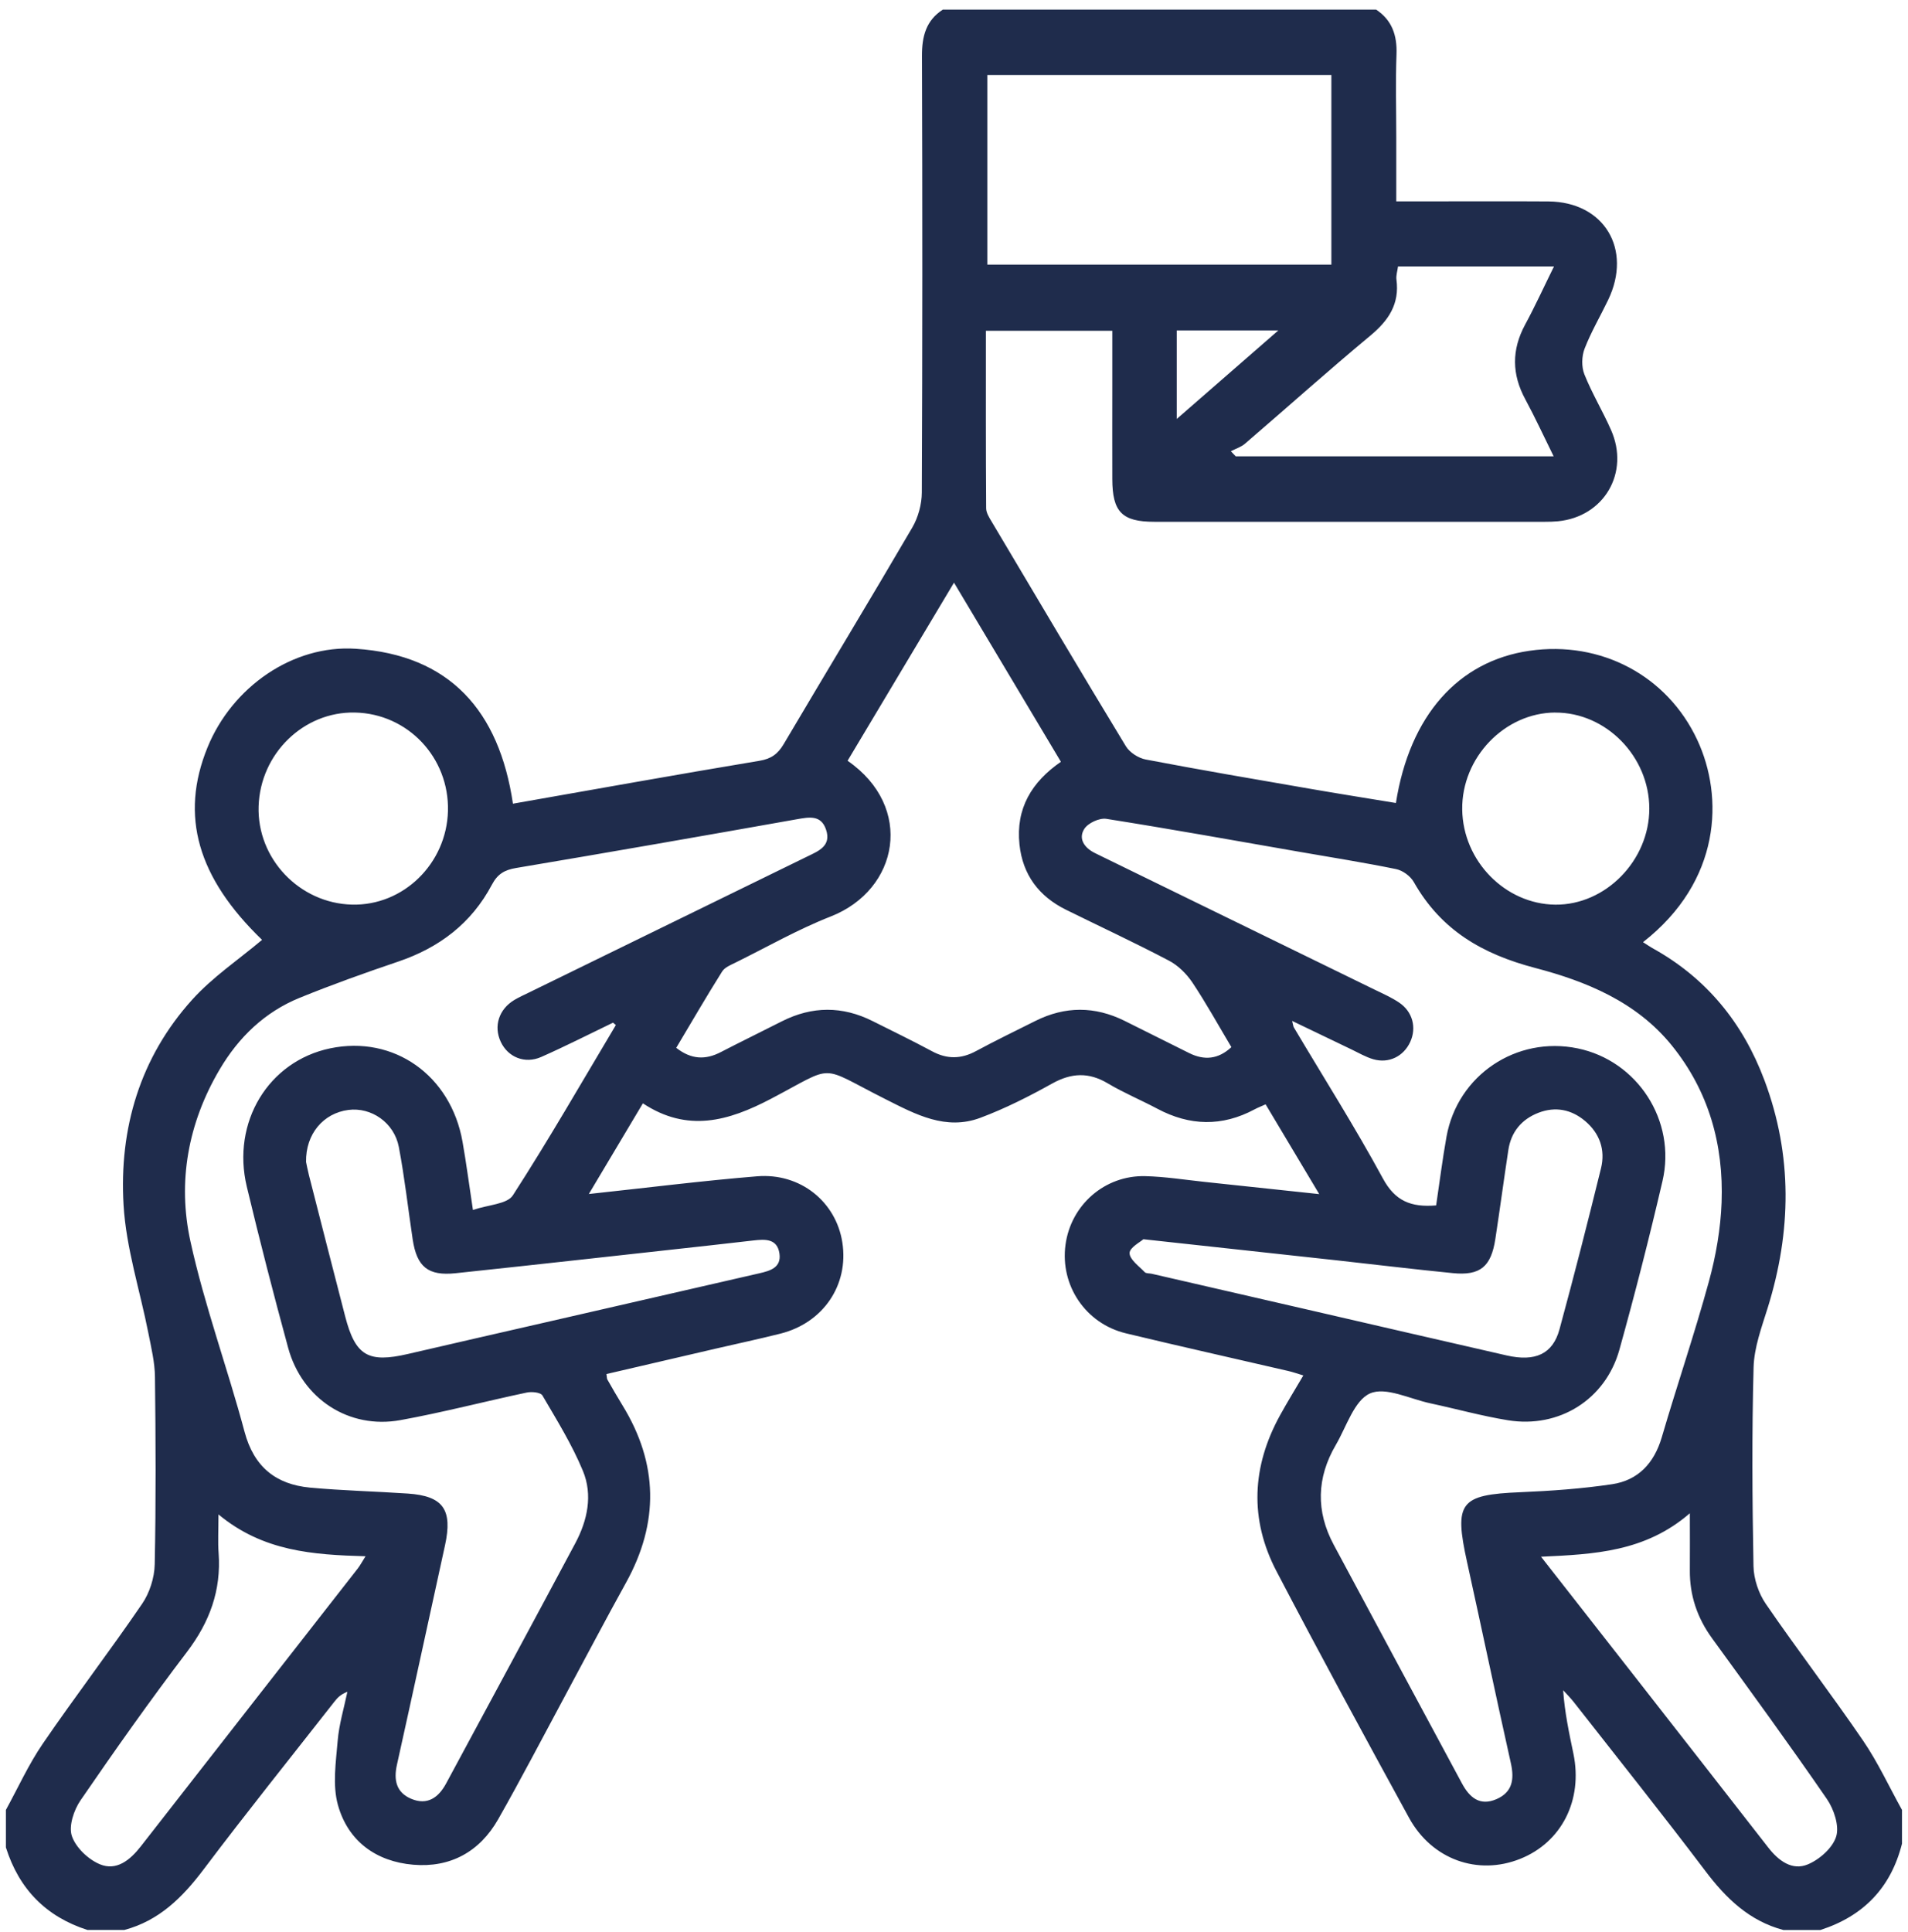 <svg width="159" height="161" viewBox="0 0 159 161" fill="none" xmlns="http://www.w3.org/2000/svg">
<g clip-path="url(#clip0_5317_17818)">
<path d="M151.711 160.808H148.625C145.795 160.058 143.848 158.187 142.112 155.887C138.52 151.133 134.8 146.479 131.126 141.787C130.859 141.45 130.55 141.146 130.262 140.825C130.39 142.679 130.76 144.396 131.118 146.116C131.92 149.979 130.134 153.504 126.678 154.879C123.148 156.287 119.33 154.941 117.42 151.458C113.684 144.633 109.973 137.8 106.369 130.904C104.11 126.579 104.32 122.191 106.669 117.921C107.266 116.837 107.916 115.783 108.611 114.6C108.105 114.45 107.731 114.312 107.34 114.225C102.834 113.179 98.32 112.175 93.827 111.091C90.466 110.283 88.334 107.1 88.791 103.716C89.24 100.391 92.066 97.908 95.444 97.996C97.082 98.037 98.716 98.296 100.353 98.471C103.443 98.796 106.537 99.129 109.936 99.492C108.352 96.841 106.932 94.462 105.468 92.012C105.093 92.183 104.813 92.287 104.55 92.429C101.839 93.883 99.143 93.817 96.44 92.375C95.078 91.65 93.638 91.054 92.317 90.266C90.729 89.321 89.289 89.383 87.68 90.279C85.751 91.354 83.759 92.362 81.698 93.133C78.822 94.212 76.312 92.854 73.793 91.583C68.111 88.725 69.737 88.671 64.248 91.55C60.697 93.412 57.294 94.383 53.574 91.929C52.069 94.458 50.641 96.85 49.069 99.483C54.002 98.954 58.541 98.379 63.092 98.008C66.704 97.712 69.675 100.137 70.197 103.529C70.74 107.05 68.617 110.208 65.054 111.112C63.26 111.566 61.45 111.946 59.648 112.366C56.607 113.071 53.57 113.779 50.538 114.483C50.579 114.741 50.567 114.854 50.612 114.937C51.023 115.658 51.435 116.379 51.871 117.087C54.862 121.954 54.932 126.866 52.171 131.862C50.439 134.991 48.773 138.162 47.078 141.312C45.234 144.737 43.44 148.191 41.519 151.571C39.972 154.296 37.519 155.629 34.438 155.366C31.352 155.104 29.01 153.416 28.163 150.4C27.698 148.746 27.99 146.833 28.138 145.054C28.253 143.675 28.665 142.325 28.949 140.958C28.381 141.171 28.109 141.471 27.862 141.787C24.221 146.437 20.522 151.041 16.967 155.758C15.202 158.1 13.247 160.033 10.367 160.8H7.281C3.846 159.696 1.587 157.4 0.492 153.925V150.8C1.504 148.954 2.381 147.012 3.562 145.287C6.253 141.354 9.153 137.566 11.84 133.633C12.466 132.721 12.869 131.458 12.893 130.346C13.001 125.141 12.976 119.937 12.914 114.733C12.902 113.508 12.601 112.279 12.363 111.066C11.663 107.512 10.511 103.991 10.297 100.412C9.915 94.025 11.671 88.104 16.021 83.287C17.724 81.4 19.897 79.946 21.839 78.308C16.473 73.133 14.967 67.979 17.292 62.275C19.341 57.246 24.394 53.708 29.648 54.054C37.47 54.566 41.597 59.212 42.745 66.962C49.645 65.75 56.463 64.525 63.293 63.387C64.268 63.225 64.82 62.821 65.309 61.996C68.868 55.971 72.497 49.987 76.028 43.946C76.517 43.104 76.814 42.012 76.818 41.037C76.871 28.908 76.871 16.783 76.83 4.654C76.826 3.029 77.168 1.704 78.57 0.8H114.676C116.001 1.683 116.433 2.937 116.375 4.521C116.289 6.808 116.355 9.104 116.355 11.392C116.355 13.15 116.355 14.904 116.355 16.779C117.116 16.779 117.676 16.779 118.239 16.779C121.839 16.779 125.44 16.758 129.036 16.783C133.673 16.821 136.051 20.754 134.01 24.996C133.36 26.35 132.587 27.658 132.048 29.054C131.805 29.683 131.784 30.567 132.031 31.187C132.665 32.775 133.558 34.25 134.249 35.816C135.833 39.383 133.673 43.062 129.822 43.433C129.464 43.467 129.102 43.475 128.744 43.475C117.894 43.475 107.043 43.483 96.193 43.475C93.498 43.475 92.7 42.65 92.692 39.925C92.683 37.321 92.692 34.717 92.692 32.112C92.692 30.616 92.692 29.125 92.692 27.562H82.158C82.158 32.571 82.146 37.458 82.179 42.346C82.179 42.725 82.438 43.129 82.648 43.479C86.355 49.721 90.054 55.967 93.819 62.171C94.136 62.696 94.864 63.162 95.469 63.279C100.012 64.146 104.571 64.925 109.125 65.712C111.524 66.129 113.927 66.508 116.326 66.904C117.474 59.612 121.527 55.075 127.46 54.221C133.422 53.362 138.952 56.304 141.445 61.662C143.651 66.396 143.441 73.4 136.919 78.5C137.191 78.671 137.434 78.846 137.693 78.992C142.174 81.466 145.235 85.2 147.033 89.996C149.391 96.279 149.288 102.604 147.309 108.966C146.803 110.591 146.177 112.266 146.132 113.929C145.984 119.446 146.021 124.966 146.124 130.487C146.144 131.55 146.548 132.754 147.148 133.629C149.786 137.475 152.629 141.179 155.258 145.029C156.497 146.841 157.427 148.871 158.5 150.8V153.612C157.571 157.3 155.266 159.654 151.711 160.8V160.808ZM51.32 85.404C51.242 85.337 51.163 85.275 51.085 85.208C49.094 86.166 47.123 87.171 45.107 88.062C43.732 88.671 42.325 88.079 41.728 86.8C41.12 85.5 41.572 84.091 42.86 83.317C43.255 83.079 43.683 82.891 44.099 82.687C51.822 78.912 59.545 75.146 67.264 71.367C68.185 70.916 69.305 70.496 68.835 69.117C68.416 67.871 67.412 68.083 66.387 68.262C58.598 69.646 50.805 71.008 43 72.321C42.041 72.483 41.465 72.821 40.996 73.704C39.289 76.933 36.598 78.966 33.178 80.121C30.422 81.054 27.673 82.037 24.978 83.133C22.069 84.317 19.884 86.416 18.288 89.133C15.671 93.579 14.782 98.466 15.868 103.421C17.041 108.783 18.958 113.975 20.378 119.291C21.164 122.237 23.003 123.679 25.834 123.946C28.541 124.196 31.269 124.258 33.985 124.441C36.939 124.641 37.733 125.783 37.083 128.758C35.746 134.85 34.433 140.946 33.08 147.029C32.792 148.316 33.022 149.35 34.269 149.875C35.614 150.441 36.544 149.775 37.182 148.587C40.774 141.921 44.374 135.262 47.942 128.579C48.958 126.675 49.41 124.562 48.575 122.55C47.67 120.362 46.403 118.321 45.201 116.266C45.049 116.008 44.312 115.937 43.897 116.025C40.379 116.771 36.894 117.683 33.359 118.325C29.076 119.1 25.176 116.55 24.015 112.308C22.797 107.85 21.645 103.371 20.567 98.875C19.279 93.492 22.382 88.416 27.517 87.346C32.816 86.242 37.565 89.583 38.544 95.129C38.857 96.896 39.087 98.679 39.412 100.812C40.7 100.371 42.259 100.337 42.741 99.591C45.736 94.95 48.493 90.146 51.328 85.396L51.32 85.404ZM119.679 100.425C119.967 98.492 120.206 96.583 120.543 94.7C121.469 89.575 126.37 86.296 131.472 87.35C136.446 88.375 139.713 93.375 138.541 98.404C137.446 103.108 136.249 107.791 134.953 112.446C133.796 116.608 129.925 119.029 125.658 118.333C123.481 117.979 121.346 117.383 119.186 116.921C117.486 116.558 115.47 115.521 114.166 116.1C112.849 116.687 112.203 118.879 111.314 120.396C109.718 123.125 109.648 125.921 111.146 128.712C114.697 135.341 118.264 141.962 121.827 148.587C122.457 149.762 123.317 150.504 124.703 149.904C126.028 149.329 126.205 148.266 125.909 146.925C124.662 141.346 123.489 135.75 122.259 130.166C121.156 125.166 121.658 124.537 126.691 124.329C129.25 124.221 131.817 124.041 134.348 123.662C136.504 123.337 137.845 121.921 138.483 119.746C139.754 115.408 141.215 111.129 142.408 106.775C142.993 104.641 143.383 102.396 143.466 100.187C143.643 95.362 142.392 90.908 139.318 87.108C136.368 83.462 132.163 81.758 127.937 80.65C123.522 79.492 120.091 77.504 117.815 73.487C117.536 72.996 116.894 72.525 116.342 72.412C113.676 71.867 110.985 71.442 108.303 70.975C102.937 70.041 97.576 69.075 92.198 68.225C91.622 68.133 90.671 68.571 90.359 69.062C89.836 69.883 90.371 70.637 91.219 71.062C91.449 71.179 91.68 71.291 91.914 71.404C99.452 75.083 106.994 78.762 114.532 82.446C115.227 82.783 115.939 83.096 116.581 83.525C117.721 84.283 118.066 85.621 117.519 86.812C116.968 88.012 115.738 88.629 114.441 88.254C113.808 88.071 113.219 87.721 112.615 87.433C111.018 86.671 109.426 85.904 107.677 85.062C107.768 85.416 107.772 85.521 107.817 85.596C110.306 89.787 112.919 93.908 115.244 98.192C116.256 100.062 117.569 100.608 119.679 100.433V100.425ZM70.633 63.387C76.201 67.233 74.925 74.129 69.222 76.362C66.502 77.429 63.935 78.896 61.306 80.196C60.898 80.396 60.396 80.596 60.174 80.95C58.862 83.037 57.623 85.175 56.352 87.304C57.619 88.296 58.804 88.312 60.063 87.662C61.754 86.787 63.466 85.954 65.165 85.091C67.683 83.821 70.197 83.812 72.716 85.075C74.37 85.904 76.04 86.712 77.674 87.591C78.92 88.262 80.093 88.246 81.335 87.575C82.965 86.696 84.635 85.887 86.294 85.058C88.762 83.825 91.235 83.829 93.704 85.05C95.502 85.942 97.296 86.841 99.09 87.737C100.365 88.371 101.526 88.258 102.616 87.246C101.518 85.404 100.514 83.583 99.366 81.862C98.876 81.133 98.172 80.437 97.407 80.037C94.585 78.554 91.688 77.208 88.828 75.796C86.586 74.687 85.224 72.9 84.956 70.358C84.639 67.358 85.977 65.15 88.409 63.471C85.471 58.546 82.558 53.675 79.5 48.546C76.447 53.654 73.538 58.521 70.633 63.383V63.387ZM110.948 22.046V6.25H82.278V22.05H110.948V22.046ZM95.272 103.258C95.033 103.479 94.132 103.946 94.132 104.404C94.132 104.941 94.909 105.487 95.391 105.991C95.51 106.116 95.782 106.083 95.983 106.129C100.337 107.129 104.69 108.133 109.039 109.133C114.544 110.4 120.041 111.679 125.551 112.933C127.946 113.479 129.398 112.812 129.958 110.758C131.171 106.3 132.315 101.825 133.418 97.337C133.792 95.808 133.311 94.433 132.101 93.408C130.949 92.433 129.616 92.171 128.201 92.716C126.806 93.258 125.925 94.3 125.695 95.821C125.32 98.287 124.991 100.758 124.613 103.225C124.259 105.546 123.35 106.3 121.07 106.075C117.848 105.758 114.639 105.366 111.421 105.012C106.212 104.441 101.007 103.875 95.267 103.25L95.272 103.258ZM25.505 96.812C25.546 97 25.628 97.458 25.743 97.908C26.747 101.833 27.747 105.758 28.764 109.679C29.615 112.966 30.681 113.583 34.01 112.808C37.812 111.921 41.617 111.062 45.419 110.187C51.377 108.821 57.331 107.454 63.289 106.087C64.178 105.883 65.12 105.616 64.955 104.45C64.774 103.175 63.742 103.246 62.787 103.354C61.561 103.487 60.339 103.637 59.113 103.771C52.064 104.546 45.02 105.337 37.968 106.083C35.668 106.325 34.738 105.55 34.392 103.275C34.005 100.704 33.722 98.117 33.236 95.567C32.849 93.529 30.932 92.229 29.027 92.479C26.957 92.75 25.464 94.466 25.505 96.817V96.812ZM129.497 22.196H116.503C116.449 22.596 116.326 22.958 116.371 23.296C116.639 25.333 115.713 26.7 114.203 27.958C110.668 30.896 107.245 33.967 103.756 36.962C103.423 37.25 102.97 37.387 102.571 37.596C102.707 37.737 102.842 37.879 102.978 38.021H129.472C128.629 36.316 127.921 34.771 127.114 33.279C125.979 31.187 125.958 29.15 127.094 27.046C127.925 25.512 128.649 23.921 129.501 22.196H129.497ZM140.816 126.087C137.092 129.304 132.871 129.496 128.419 129.704C131.167 133.216 133.718 136.471 136.265 139.729C139.964 144.462 143.663 149.191 147.354 153.933C148.214 155.041 149.35 155.883 150.654 155.337C151.625 154.933 152.724 153.966 153.016 153.012C153.287 152.129 152.826 150.746 152.246 149.9C149.136 145.379 145.897 140.941 142.672 136.5C141.437 134.8 140.804 132.937 140.82 130.837C140.832 129.391 140.82 127.95 140.82 126.083L140.816 126.087ZM18.206 126.187C18.206 127.537 18.148 128.471 18.218 129.391C18.444 132.508 17.469 135.15 15.585 137.629C12.515 141.666 9.581 145.816 6.709 150.004C6.154 150.812 5.709 152.15 5.989 152.975C6.314 153.937 7.359 154.929 8.326 155.329C9.705 155.904 10.84 154.983 11.733 153.837C17.749 146.116 23.785 138.408 29.809 130.691C30.014 130.429 30.167 130.129 30.463 129.666C26.081 129.541 21.929 129.266 18.21 126.183L18.206 126.187ZM37.33 67.567C37.441 63.117 33.985 59.458 29.574 59.367C25.303 59.279 21.695 62.787 21.551 67.171C21.407 71.533 24.949 75.266 29.34 75.371C33.615 75.475 37.219 71.954 37.33 67.562V67.567ZM129.604 59.367C125.382 59.387 121.794 63.125 121.852 67.45C121.909 71.737 125.432 75.333 129.612 75.375C133.805 75.412 137.446 71.687 137.442 67.367C137.438 63.025 133.833 59.35 129.6 59.371L129.604 59.367ZM98.061 27.529V34.908C100.925 32.412 103.587 30.091 106.529 27.529H98.061Z" fill="#1F2C4C"/>
</g>
<defs>
<clipPath id="clip0_5317_17818">
<rect width="158" height="160" fill="white" transform="translate(0.501 0.808)"/>
</clipPath>
</defs>
</svg>
